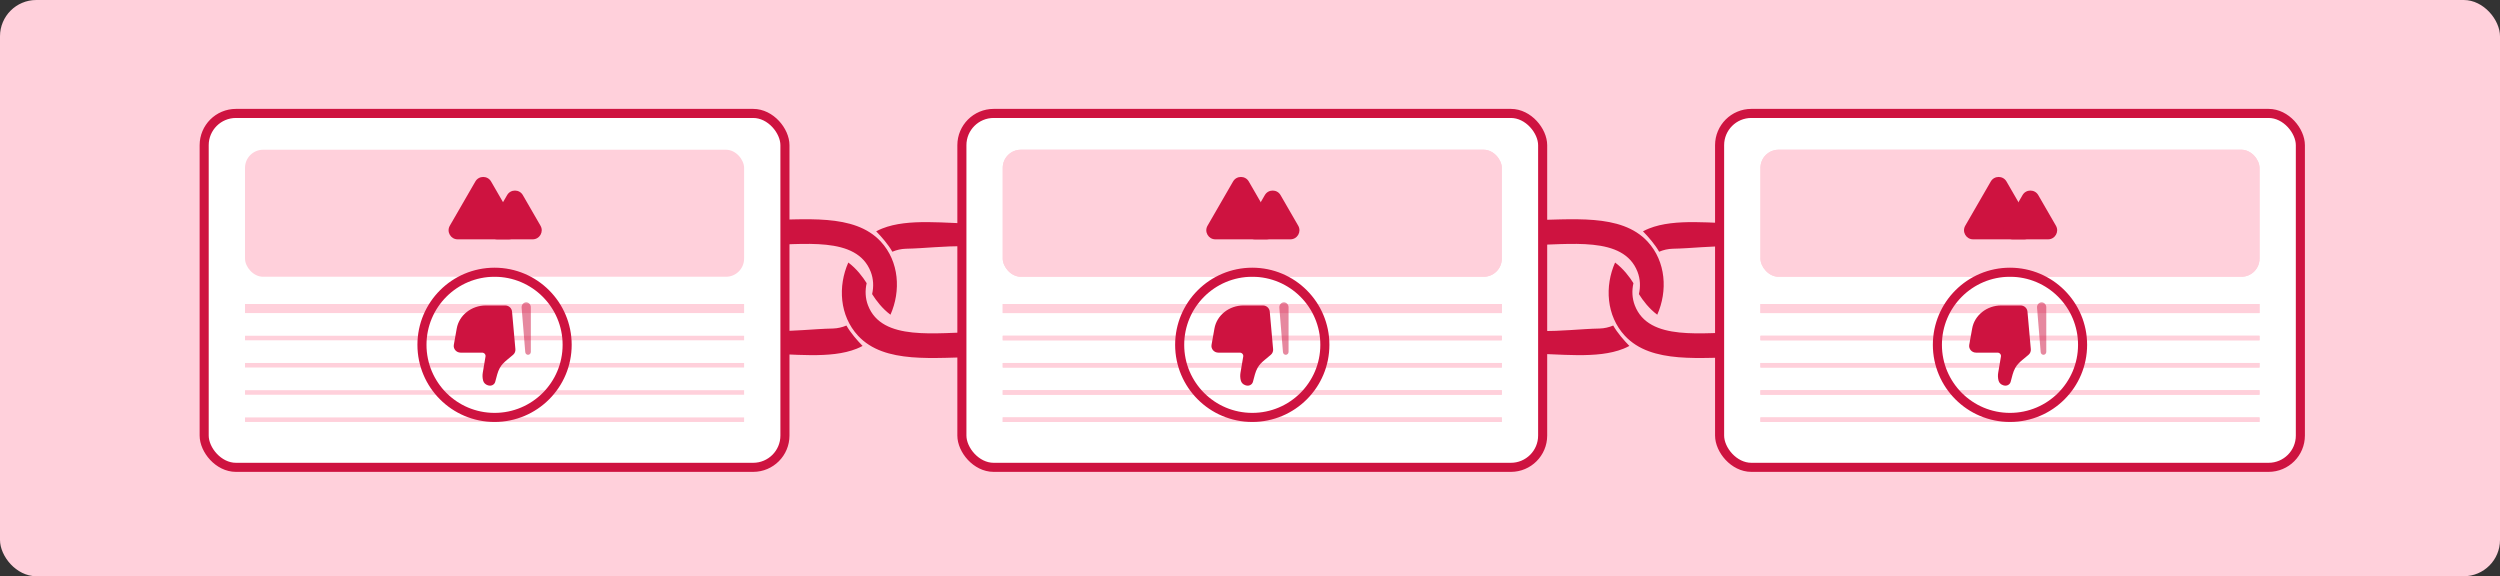 <svg width="551" height="127" viewBox="0 0 551 127" fill="none" xmlns="http://www.w3.org/2000/svg">
<rect x="0" y="0" width="551" height="127" fill="#333333" stroke="none"/>
<rect width="551" height="127" rx="8" fill="#FFD0DB"/>
<path fill-rule="evenodd" clip-rule="evenodd" d="M196.259 69.364C198.569 64.161 198.21 57.645 194.109 53.227C188.246 46.914 177.349 48.476 167.387 48.533C163.533 48.606 159.768 50.217 157.055 52.964C149.372 60.938 154.236 77.667 167.387 77.91C174.819 77.956 182.988 79.184 188.798 76.861C189.252 76.68 189.691 76.472 190.115 76.242C188.922 75.019 187.485 73.379 186.551 71.747C185.626 72.139 184.626 72.374 183.572 72.406C175.305 72.558 165.347 74.719 160.61 69.218C157.604 65.728 157.77 59.987 161.155 56.644C162.84 55.021 165.121 54.079 167.454 54.035C176.976 53.98 188.821 51.896 191.913 59.913C192.522 61.492 192.585 63.194 192.216 64.819C193.091 66.219 194.44 68.009 196.259 69.364ZM186.967 57.863C184.658 63.066 185.016 69.583 189.118 74.001C194.98 80.313 205.877 78.751 215.84 78.695C219.693 78.622 223.458 77.01 226.171 74.263C233.855 66.29 228.991 49.561 215.84 49.318C208.409 49.272 200.239 48.044 194.429 50.368C193.975 50.548 193.536 50.756 193.112 50.986C194.305 52.209 195.742 53.849 196.675 55.481C197.6 55.088 198.602 54.855 199.655 54.822C207.922 54.67 217.88 52.509 222.617 58.01C225.622 61.499 225.457 67.241 222.071 70.583C220.387 72.207 218.105 73.148 215.772 73.192C206.251 73.248 194.406 75.332 191.314 67.315C190.704 65.736 190.642 64.034 191.01 62.408C190.136 61.009 188.786 59.218 186.967 57.863Z" fill="#CE1340"/>
<path fill-rule="evenodd" clip-rule="evenodd" d="M365.259 69.364C367.569 64.161 367.21 57.645 363.109 53.227C357.246 46.914 346.349 48.476 336.387 48.533C332.533 48.606 328.768 50.217 326.055 52.964C318.372 60.938 323.236 77.667 336.387 77.91C343.819 77.956 351.988 79.184 357.798 76.861C358.252 76.68 358.691 76.472 359.115 76.242C357.922 75.019 356.485 73.379 355.551 71.747C354.626 72.139 353.626 72.374 352.572 72.406C344.305 72.558 334.347 74.719 329.61 69.218C326.604 65.728 326.77 59.987 330.155 56.644C331.84 55.021 334.121 54.079 336.454 54.035C345.976 53.98 357.821 51.896 360.913 59.913C361.522 61.492 361.585 63.194 361.216 64.819C362.091 66.219 363.44 68.009 365.259 69.364ZM355.967 57.863C353.658 63.066 354.016 69.583 358.118 74.001C363.98 80.313 374.877 78.751 384.84 78.695C388.693 78.622 392.458 77.01 395.171 74.263C402.855 66.29 397.991 49.561 384.84 49.318C377.409 49.272 369.239 48.044 363.429 50.368C362.975 50.548 362.536 50.756 362.112 50.986C363.305 52.209 364.742 53.849 365.675 55.481C366.6 55.088 367.602 54.855 368.655 54.822C376.922 54.67 386.88 52.509 391.617 58.01C394.622 61.499 394.457 67.241 391.071 70.583C389.387 72.207 387.105 73.148 384.772 73.192C375.251 73.248 363.406 75.332 360.314 67.315C359.704 65.736 359.642 64.034 360.01 62.408C359.136 61.009 357.786 59.218 355.967 57.863Z" fill="#CE1340"/>
<rect x="212" y="25" width="128" height="78" rx="7" fill="white" stroke="#CE1340" stroke-width="2"/>
<rect x="221" y="33" width="110" height="28" rx="4" fill="#FFD0DB"/>
<path d="M271.768 40C272.538 38.667 274.462 38.667 275.232 40L280.861 49.75C281.631 51.083 280.669 52.75 279.129 52.75H267.871C266.331 52.75 265.369 51.083 266.139 49.75L271.768 40Z" fill="#CE1340"/>
<path d="M278.768 43C279.538 41.667 281.462 41.667 282.232 43L286.129 49.75C286.899 51.083 285.937 52.75 284.397 52.75H276.603C275.063 52.75 274.101 51.083 274.871 49.75L278.768 43Z" fill="#CE1340"/>
<line x1="221" y1="68" x2="331" y2="68" stroke="#FFD0DB" stroke-width="2"/>
<line x1="221" y1="74.5" x2="331" y2="74.5" stroke="#FFD0DB"/>
<line x1="221" y1="80.5" x2="331" y2="80.5" stroke="#FFD0DB"/>
<line x1="221" y1="86.5" x2="331" y2="86.5" stroke="#FFD0DB"/>
<line x1="221" y1="92.5" x2="331" y2="92.5" stroke="#FFD0DB"/>
<rect x="221" y="33" width="110" height="28" rx="4" fill="#FFD0DB"/>
<path d="M271.768 40C272.538 38.667 274.462 38.667 275.232 40L280.861 49.75C281.631 51.083 280.669 52.75 279.129 52.75H267.871C266.331 52.75 265.369 51.083 266.139 49.75L271.768 40Z" fill="#CE1340"/>
<path d="M278.768 43C279.538 41.667 281.462 41.667 282.232 43L286.129 49.75C286.899 51.083 285.937 52.75 284.397 52.75H276.603C275.063 52.75 274.101 51.083 274.871 49.75L278.768 43Z" fill="#CE1340"/>
<line x1="221" y1="68" x2="331" y2="68" stroke="#FFD0DB" stroke-width="2"/>
<line x1="221" y1="74.5" x2="331" y2="74.5" stroke="#FFD0DB"/>
<line x1="221" y1="80.5" x2="331" y2="80.5" stroke="#FFD0DB"/>
<line x1="221" y1="86.5" x2="331" y2="86.5" stroke="#FFD0DB"/>
<line x1="221" y1="92.5" x2="331" y2="92.5" stroke="#FFD0DB"/>
<rect x="45" y="25" width="128" height="78" rx="7" fill="white" stroke="#CE1340" stroke-width="2"/>
<rect x="379" y="25" width="128" height="78" rx="7" fill="white" stroke="#CE1340" stroke-width="2"/>
<rect x="388" y="33" width="110" height="28" rx="4" fill="#FFD0DB"/>
<path d="M438.768 40C439.538 38.667 441.462 38.667 442.232 40L447.861 49.75C448.631 51.083 447.669 52.75 446.129 52.75H434.871C433.331 52.75 432.369 51.083 433.139 49.75L438.768 40Z" fill="#CE1340"/>
<path d="M445.768 43C446.538 41.667 448.462 41.667 449.232 43L453.129 49.75C453.899 51.083 452.937 52.75 451.397 52.75H443.603C442.063 52.75 441.101 51.083 441.871 49.75L445.768 43Z" fill="#CE1340"/>
<line x1="388" y1="68" x2="498" y2="68" stroke="#FFD0DB" stroke-width="2"/>
<line x1="388" y1="74.5" x2="498" y2="74.5" stroke="#FFD0DB"/>
<line x1="388" y1="80.5" x2="498" y2="80.5" stroke="#FFD0DB"/>
<line x1="388" y1="86.5" x2="498" y2="86.5" stroke="#FFD0DB"/>
<line x1="388" y1="92.5" x2="498" y2="92.5" stroke="#FFD0DB"/>
<rect x="388" y="33" width="110" height="28" rx="4" fill="#FFD0DB"/>
<path d="M438.768 40C439.538 38.667 441.462 38.667 442.232 40L447.861 49.75C448.631 51.083 447.669 52.75 446.129 52.75H434.871C433.331 52.75 432.369 51.083 433.139 49.75L438.768 40Z" fill="#CE1340"/>
<path d="M445.768 43C446.538 41.667 448.462 41.667 449.232 43L453.129 49.75C453.899 51.083 452.937 52.75 451.397 52.75H443.603C442.063 52.75 441.101 51.083 441.871 49.75L445.768 43Z" fill="#CE1340"/>
<line x1="388" y1="68" x2="498" y2="68" stroke="#FFD0DB" stroke-width="2"/>
<line x1="388" y1="74.5" x2="498" y2="74.5" stroke="#FFD0DB"/>
<line x1="388" y1="80.5" x2="498" y2="80.5" stroke="#FFD0DB"/>
<line x1="388" y1="86.5" x2="498" y2="86.5" stroke="#FFD0DB"/>
<line x1="388" y1="92.5" x2="498" y2="92.5" stroke="#FFD0DB"/>
<rect x="54" y="33" width="110" height="28" rx="4" fill="#FFD0DB"/>
<path d="M104.768 40C105.538 38.667 107.462 38.667 108.232 40L113.861 49.75C114.631 51.083 113.669 52.75 112.129 52.75H100.871C99.331 52.75 98.369 51.083 99.139 49.75L104.768 40Z" fill="#CE1340"/>
<path d="M111.768 43C112.538 41.667 114.462 41.667 115.232 43L119.129 49.75C119.899 51.083 118.937 52.75 117.397 52.75H109.603C108.063 52.75 107.101 51.083 107.871 49.75L111.768 43Z" fill="#CE1340"/>
<line x1="54" y1="68" x2="164" y2="68" stroke="#FFD0DB" stroke-width="2"/>
<line x1="54" y1="74.5" x2="164" y2="74.5" stroke="#FFD0DB"/>
<line x1="54" y1="80.5" x2="164" y2="80.5" stroke="#FFD0DB"/>
<line x1="54" y1="86.5" x2="164" y2="86.5" stroke="#FFD0DB"/>
<line x1="54" y1="92.5" x2="164" y2="92.5" stroke="#FFD0DB"/>
<circle cx="109" cy="76" r="16" transform="rotate(180 109 76)" stroke="#CE1340" stroke-width="2"/>
<path d="M100.667 72.39L100.023 75.996C99.862 76.897 100.578 77.721 101.522 77.721H106.257C106.726 77.721 107.084 78.128 107.008 78.577L106.402 82.152C106.304 82.733 106.332 83.328 106.485 83.897C106.611 84.369 106.988 84.748 107.483 84.902L107.615 84.943C107.915 85.036 108.241 85.014 108.523 84.883C108.834 84.738 109.061 84.474 109.145 84.16L109.58 82.539C109.718 82.023 109.92 81.525 110.179 81.055C110.559 80.368 111.146 79.818 111.756 79.309L113.071 78.213C113.442 77.904 113.636 77.441 113.594 76.969L112.852 68.666C112.784 67.905 112.126 67.32 111.336 67.32H107.088C103.906 67.32 101.191 69.464 100.667 72.39Z" fill="#CE1340"/>
<path opacity="0.5" fill-rule="evenodd" clip-rule="evenodd" d="M116.408 78.199C116.077 78.214 115.794 77.951 115.765 77.602L114.964 67.81C114.912 67.181 115.381 66.639 115.98 66.639C116.544 66.639 117 67.123 117 67.717V77.546C117 77.896 116.739 78.183 116.408 78.199Z" fill="#CE1340"/>
<circle cx="276" cy="76" r="16" transform="rotate(180 276 76)" stroke="#CE1340" stroke-width="2"/>
<path d="M267.667 72.39L267.023 75.996C266.862 76.897 267.578 77.721 268.522 77.721H273.257C273.726 77.721 274.084 78.128 274.008 78.577L273.402 82.152C273.304 82.733 273.332 83.328 273.485 83.897C273.611 84.369 273.988 84.748 274.483 84.902L274.615 84.943C274.915 85.036 275.241 85.014 275.523 84.883C275.834 84.738 276.061 84.474 276.145 84.16L276.58 82.539C276.718 82.023 276.92 81.525 277.179 81.055C277.559 80.368 278.146 79.818 278.756 79.309L280.071 78.213C280.442 77.904 280.636 77.441 280.594 76.969L279.852 68.666C279.784 67.905 279.126 67.32 278.336 67.32H274.088C270.906 67.32 268.191 69.464 267.667 72.39Z" fill="#CE1340"/>
<path opacity="0.5" fill-rule="evenodd" clip-rule="evenodd" d="M283.408 78.199C283.077 78.214 282.794 77.951 282.765 77.602L281.964 67.81C281.912 67.181 282.381 66.639 282.98 66.639C283.544 66.639 284 67.123 284 67.717V77.546C284 77.896 283.739 78.183 283.408 78.199Z" fill="#CE1340"/>
<circle cx="443" cy="76" r="16" transform="rotate(180 443 76)" stroke="#CE1340" stroke-width="2"/>
<path d="M434.667 72.39L434.023 75.996C433.862 76.897 434.578 77.721 435.522 77.721H440.257C440.726 77.721 441.084 78.128 441.008 78.577L440.402 82.152C440.304 82.733 440.332 83.328 440.485 83.897C440.611 84.369 440.988 84.748 441.483 84.902L441.615 84.943C441.915 85.036 442.241 85.014 442.523 84.883C442.834 84.738 443.061 84.474 443.145 84.16L443.58 82.539C443.718 82.023 443.92 81.525 444.179 81.055C444.559 80.368 445.146 79.818 445.756 79.309L447.071 78.213C447.442 77.904 447.636 77.441 447.594 76.969L446.852 68.666C446.784 67.905 446.126 67.32 445.336 67.32H441.088C437.906 67.32 435.191 69.464 434.667 72.39Z" fill="#CE1340"/>
<path opacity="0.5" fill-rule="evenodd" clip-rule="evenodd" d="M450.408 78.199C450.077 78.214 449.794 77.951 449.765 77.602L448.964 67.81C448.912 67.181 449.381 66.639 449.98 66.639C450.544 66.639 451 67.123 451 67.717V77.546C451 77.896 450.739 78.183 450.408 78.199Z" fill="#CE1340"/>
</svg>
